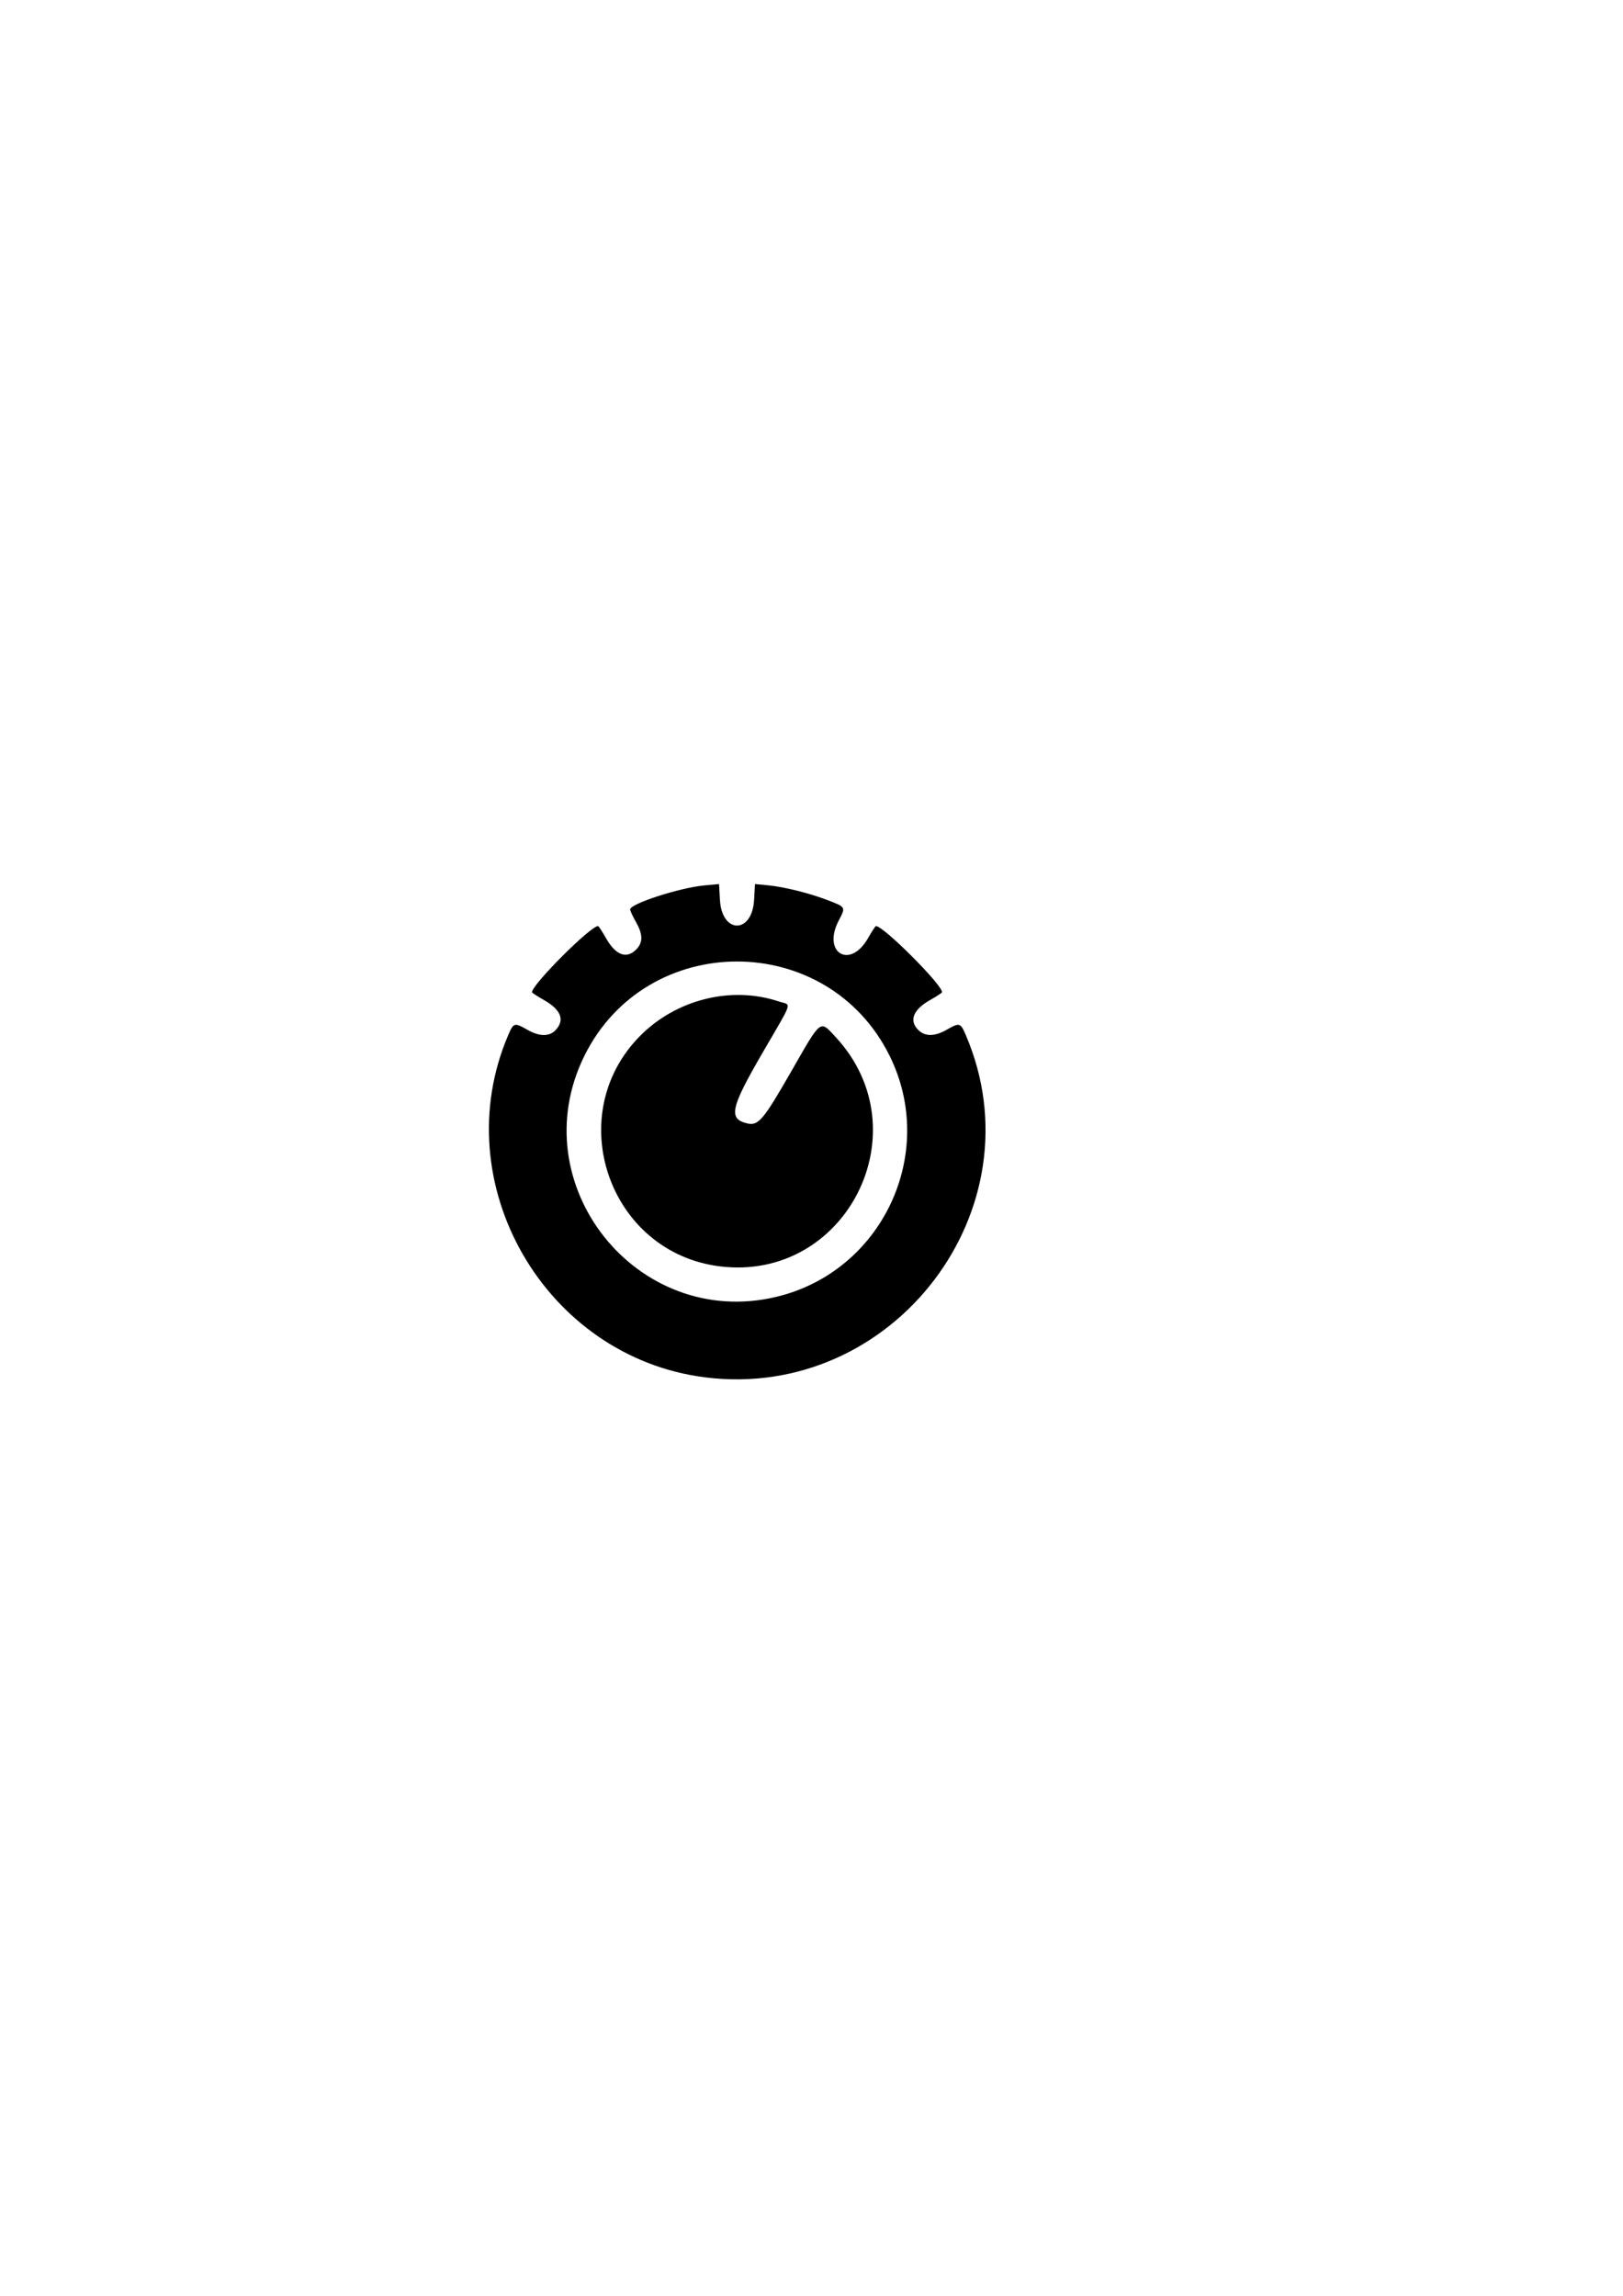 <?xml version="1.0" encoding="UTF-8" standalone="no"?>
<svg
   xmlns:dc="http://purl.org/dc/elements/1.1/"
   xmlns:cc="http://creativecommons.org/ns#"
   xmlns:rdf="http://www.w3.org/1999/02/22-rdf-syntax-ns#"
   xmlns:svg="http://www.w3.org/2000/svg"
   xmlns="http://www.w3.org/2000/svg"
   width="744.094"
   height="1052.362"
   id="svg2"
   version="1.1">
  <g id="layer1">
    <path
       style="fill:#000000"
       d="m 323.396,631.369 c -73.625,-9.196 -119.571,-89.073 -90.333,-157.039 2.393,-5.563 2.816,-5.676 8.685,-2.321 5.543,3.169 10.102,3.23 12.974,0.173 4.339,-4.619 2.494,-9.359 -5.37,-13.797 -3.001,-1.694 -5.456,-3.304 -5.456,-3.579 0,-3.49 26.801,-30.309 30.289,-30.309 0.286,0 1.906,2.455 3.6,5.456 4.527,8.021 9.601,9.846 14.09,5.067 2.979,-3.171 2.864,-6.843 -0.393,-12.541 -1.409,-2.465 -2.567,-4.989 -2.573,-5.608 -0.028,-2.604 22.684,-9.959 33.997,-11.011 l 6.75,-0.627 0.41,7.253 c 0.888,15.712 14.774,15.711 15.662,-9.5e-4 l 0.41,-7.254 6.13,0.591 c 7.06,0.68 18.67,3.553 26.63,6.588 9.039,3.446 8.916,3.238 5.625,9.568 -7.728,14.863 5.264,22.546 13.487,7.977 1.694,-3.001 3.314,-5.456 3.6,-5.456 3.488,0 30.289,26.819 30.289,30.309 0,0.275 -2.455,1.886 -5.456,3.579 -7.919,4.469 -9.844,9.602 -5.229,13.937 3.061,2.876 7.442,2.769 12.833,-0.314 5.869,-3.355 6.292,-3.242 8.685,2.321 34.211,79.526 -32.895,167.836 -119.333,157.039 z m 32.5,-36.912 c 48.587,-11.579 74.082,-65.752 51.985,-110.46 -28.51,-57.683 -111.474,-57.683 -139.968,0 -29.076,58.861 24.141,125.674 87.983,110.46 z m -26,-14.001 c -50.729,-6.372 -72.438,-69.147 -36.501,-105.551 16.583,-16.799 41.835,-23.105 63.587,-15.88 6.009,1.996 7.078,-1.376 -7.586,23.912 -14.424,24.874 -15.513,29.833 -7.015,31.966 5.264,1.321 7.432,-1.211 20.395,-23.817 13.978,-24.377 13.011,-23.635 20.405,-15.648 39.858,43.052 4.72,112.304 -53.286,105.018 z"
       id="path4659" />
  </g>
</svg>
